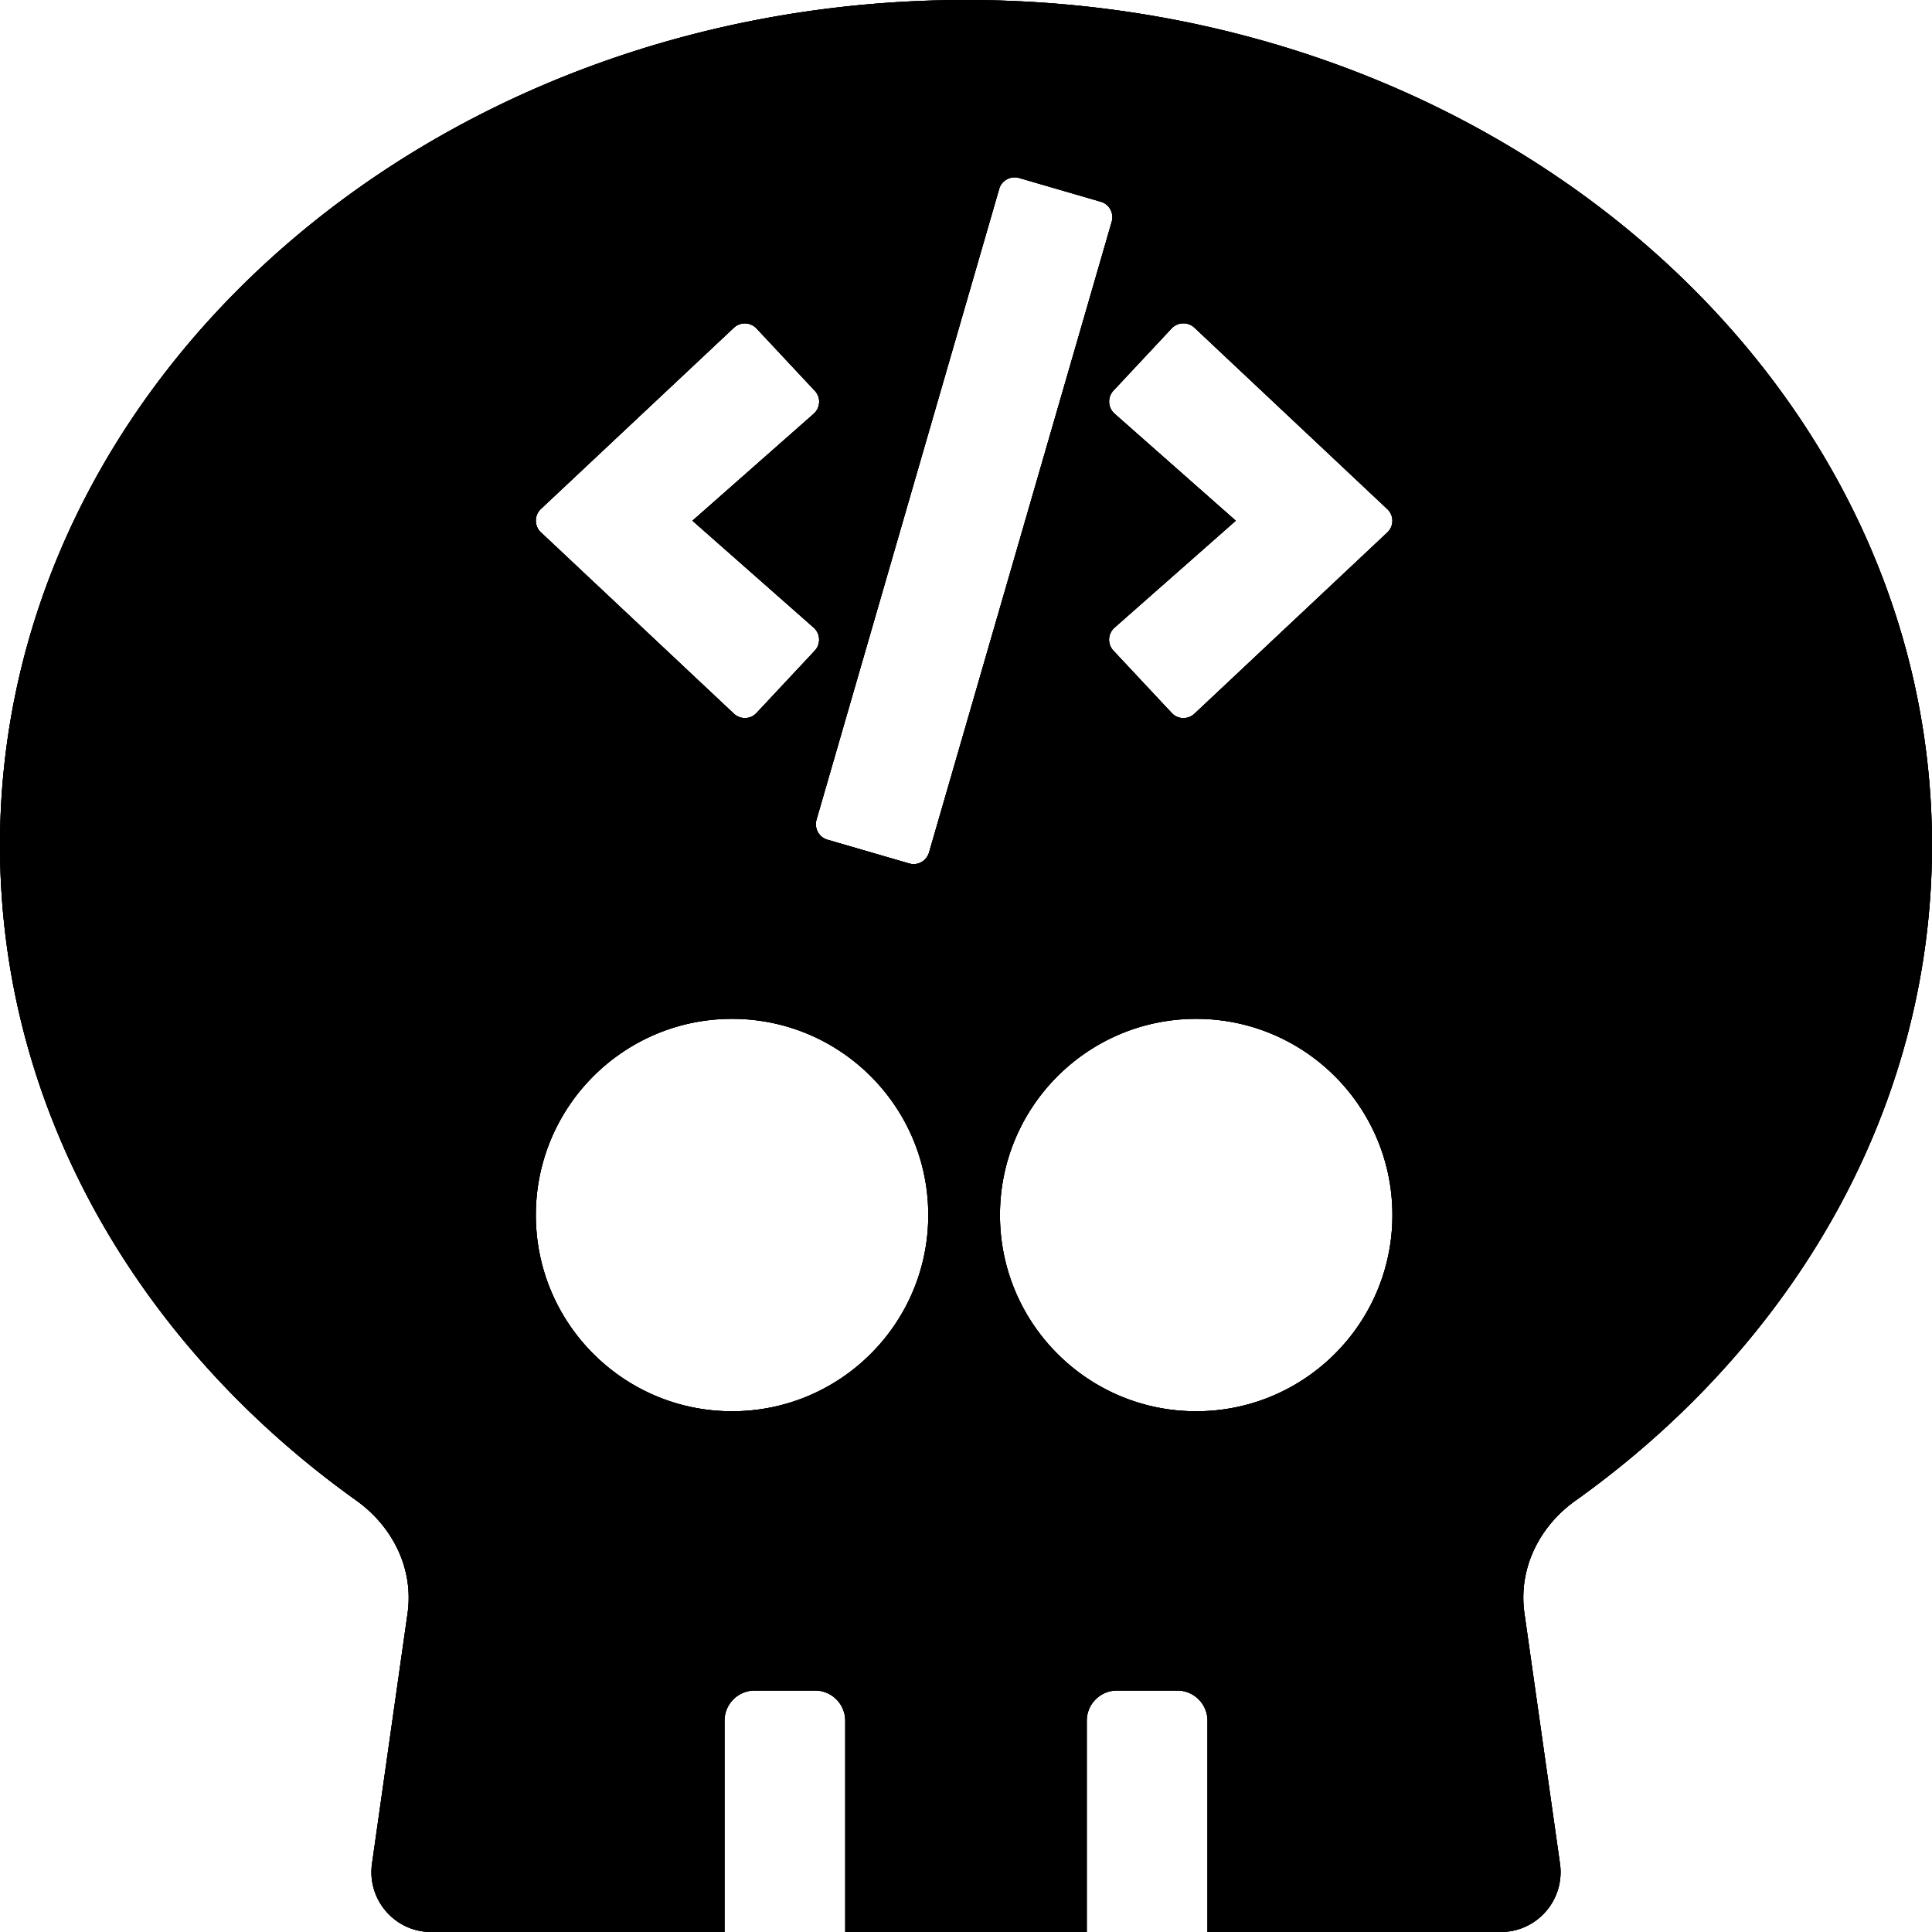<svg viewBox="0 0 287 287" fill="none" xmlns="http://www.w3.org/2000/svg">
  <path fill-rule="evenodd" clip-rule="evenodd" d="M0 125.562C0 56.222 64.239 0 143.5 0S287 56.223 287 125.562c0 39.295-20.684 74.329-52.972 97.368-5.437 3.867-8.52 10.201-7.567 16.76l5.269 37.108c.785 5.381-3.363 10.202-8.8 10.202h-43.555v-31.391a4.497 4.497 0 0 0-4.484-4.484h-8.969a4.497 4.497 0 0 0-4.484 4.484V287h-35.876v-31.391a4.497 4.497 0 0 0-4.484-4.484h-8.969a4.497 4.497 0 0 0-4.484 4.484V287H64.07c-5.437 0-9.585-4.821-8.8-10.202l5.27-37.108c.952-6.615-2.187-12.893-7.568-16.76C20.684 199.891 0 164.857 0 125.562Zm122.922-.823 12.127 3.527c1.272.378 2.584-.359 2.962-1.634l27.137-93.698c.358-1.275-.358-2.61-1.63-2.969l-12.127-3.527c-1.273-.359-2.605.359-2.963 1.634l-27.136 93.698c-.358 1.275.358 2.61 1.63 2.969Zm-1.889-28.078-8.648 9.247c-.894.976-2.405 1.016-3.379.099L80.358 79.086a2.38 2.38 0 0 1 0-3.488l28.648-26.901a2.383 2.383 0 0 1 3.379.1l8.648 9.245c.935.977.855 2.531-.159 3.428l-18.011 15.882 18.011 15.882a2.395 2.395 0 0 1 .159 3.427Zm85.048-17.555-28.647 26.921c-.974.897-2.485.857-3.38-.119l-8.648-9.247c-.934-.976-.855-2.53.159-3.427l18.012-15.882-18.012-15.902a2.396 2.396 0 0 1-.159-3.428l8.648-9.246a2.404 2.404 0 0 1 3.38-.1l28.647 26.942a2.38 2.38 0 0 1 0 3.488Zm-68.186 101.39c0 16.098-13.051 29.149-29.149 29.149s-29.148-13.051-29.148-29.149 13.05-29.148 29.148-29.148 29.149 13.05 29.149 29.148Zm39.798 29.149c16.099 0 29.149-13.051 29.149-29.149s-13.05-29.148-29.149-29.148c-16.098 0-29.148 13.05-29.148 29.148s13.05 29.149 29.148 29.149Z" fill="#000"/>
  <path fill-rule="evenodd" clip-rule="evenodd" d="M0 125.562C0 56.222 64.239 0 143.5 0S287 56.223 287 125.562c0 39.295-20.684 74.329-52.972 97.368-5.437 3.867-8.52 10.201-7.567 16.76l5.269 37.108c.785 5.381-3.363 10.202-8.8 10.202h-43.555v-31.391a4.497 4.497 0 0 0-4.484-4.484h-8.969a4.497 4.497 0 0 0-4.484 4.484V287h-35.876v-31.391a4.497 4.497 0 0 0-4.484-4.484h-8.969a4.497 4.497 0 0 0-4.484 4.484V287H64.07c-5.437 0-9.585-4.821-8.8-10.202l5.27-37.108c.952-6.615-2.187-12.893-7.568-16.76C20.684 199.891 0 164.857 0 125.562Zm122.922-.823 12.127 3.527c1.272.378 2.584-.359 2.962-1.634l27.137-93.698c.358-1.275-.358-2.61-1.63-2.969l-12.127-3.527c-1.273-.359-2.605.359-2.963 1.634l-27.136 93.698c-.358 1.275.358 2.61 1.63 2.969Zm-1.889-28.078-8.648 9.247c-.894.976-2.405 1.016-3.379.099L80.358 79.086a2.38 2.38 0 0 1 0-3.488l28.648-26.901a2.383 2.383 0 0 1 3.379.1l8.648 9.245c.935.977.855 2.531-.159 3.428l-18.011 15.882 18.011 15.882a2.395 2.395 0 0 1 .159 3.427Zm85.048-17.555-28.647 26.921c-.974.897-2.485.857-3.38-.119l-8.648-9.247c-.934-.976-.855-2.53.159-3.427l18.012-15.882-18.012-15.902a2.396 2.396 0 0 1-.159-3.428l8.648-9.246a2.404 2.404 0 0 1 3.38-.1l28.647 26.942a2.38 2.38 0 0 1 0 3.488Zm-68.186 101.39c0 16.098-13.051 29.149-29.149 29.149s-29.148-13.051-29.148-29.149 13.05-29.148 29.148-29.148 29.149 13.05 29.149 29.148Zm39.798 29.149c16.099 0 29.149-13.051 29.149-29.149s-13.05-29.148-29.149-29.148c-16.098 0-29.148 13.05-29.148 29.148s13.05 29.149 29.148 29.149Z" fill="#000"/>
  <path fill-rule="evenodd" clip-rule="evenodd" d="M0 125.562C0 56.222 64.239 0 143.5 0S287 56.223 287 125.562c0 39.295-20.684 74.329-52.972 97.368-5.437 3.867-8.52 10.201-7.567 16.76l5.269 37.108c.785 5.381-3.363 10.202-8.8 10.202h-43.555v-31.391a4.497 4.497 0 0 0-4.484-4.484h-8.969a4.497 4.497 0 0 0-4.484 4.484V287h-35.876v-31.391a4.497 4.497 0 0 0-4.484-4.484h-8.969a4.497 4.497 0 0 0-4.484 4.484V287H64.07c-5.437 0-9.585-4.821-8.8-10.202l5.27-37.108c.952-6.615-2.187-12.893-7.568-16.76C20.684 199.891 0 164.857 0 125.562Zm122.922-.823 12.127 3.527c1.272.378 2.584-.359 2.962-1.634l27.137-93.698c.358-1.275-.358-2.61-1.63-2.969l-12.127-3.527c-1.273-.359-2.605.359-2.963 1.634l-27.136 93.698c-.358 1.275.358 2.61 1.63 2.969Zm-1.889-28.078-8.648 9.247c-.894.976-2.405 1.016-3.379.099L80.358 79.086a2.38 2.38 0 0 1 0-3.488l28.648-26.901a2.383 2.383 0 0 1 3.379.1l8.648 9.245c.935.977.855 2.531-.159 3.428l-18.011 15.882 18.011 15.882a2.395 2.395 0 0 1 .159 3.427Zm85.048-17.555-28.647 26.921c-.974.897-2.485.857-3.38-.119l-8.648-9.247c-.934-.976-.855-2.53.159-3.427l18.012-15.882-18.012-15.902a2.396 2.396 0 0 1-.159-3.428l8.648-9.246a2.404 2.404 0 0 1 3.38-.1l28.647 26.942a2.38 2.38 0 0 1 0 3.488Zm-68.186 101.39c0 16.098-13.051 29.149-29.149 29.149s-29.148-13.051-29.148-29.149 13.05-29.148 29.148-29.148 29.149 13.05 29.149 29.148Zm39.798 29.149c16.099 0 29.149-13.051 29.149-29.149s-13.05-29.148-29.149-29.148c-16.098 0-29.148 13.05-29.148 29.148s13.05 29.149 29.148 29.149Z" fill="#000"/>
</svg>
